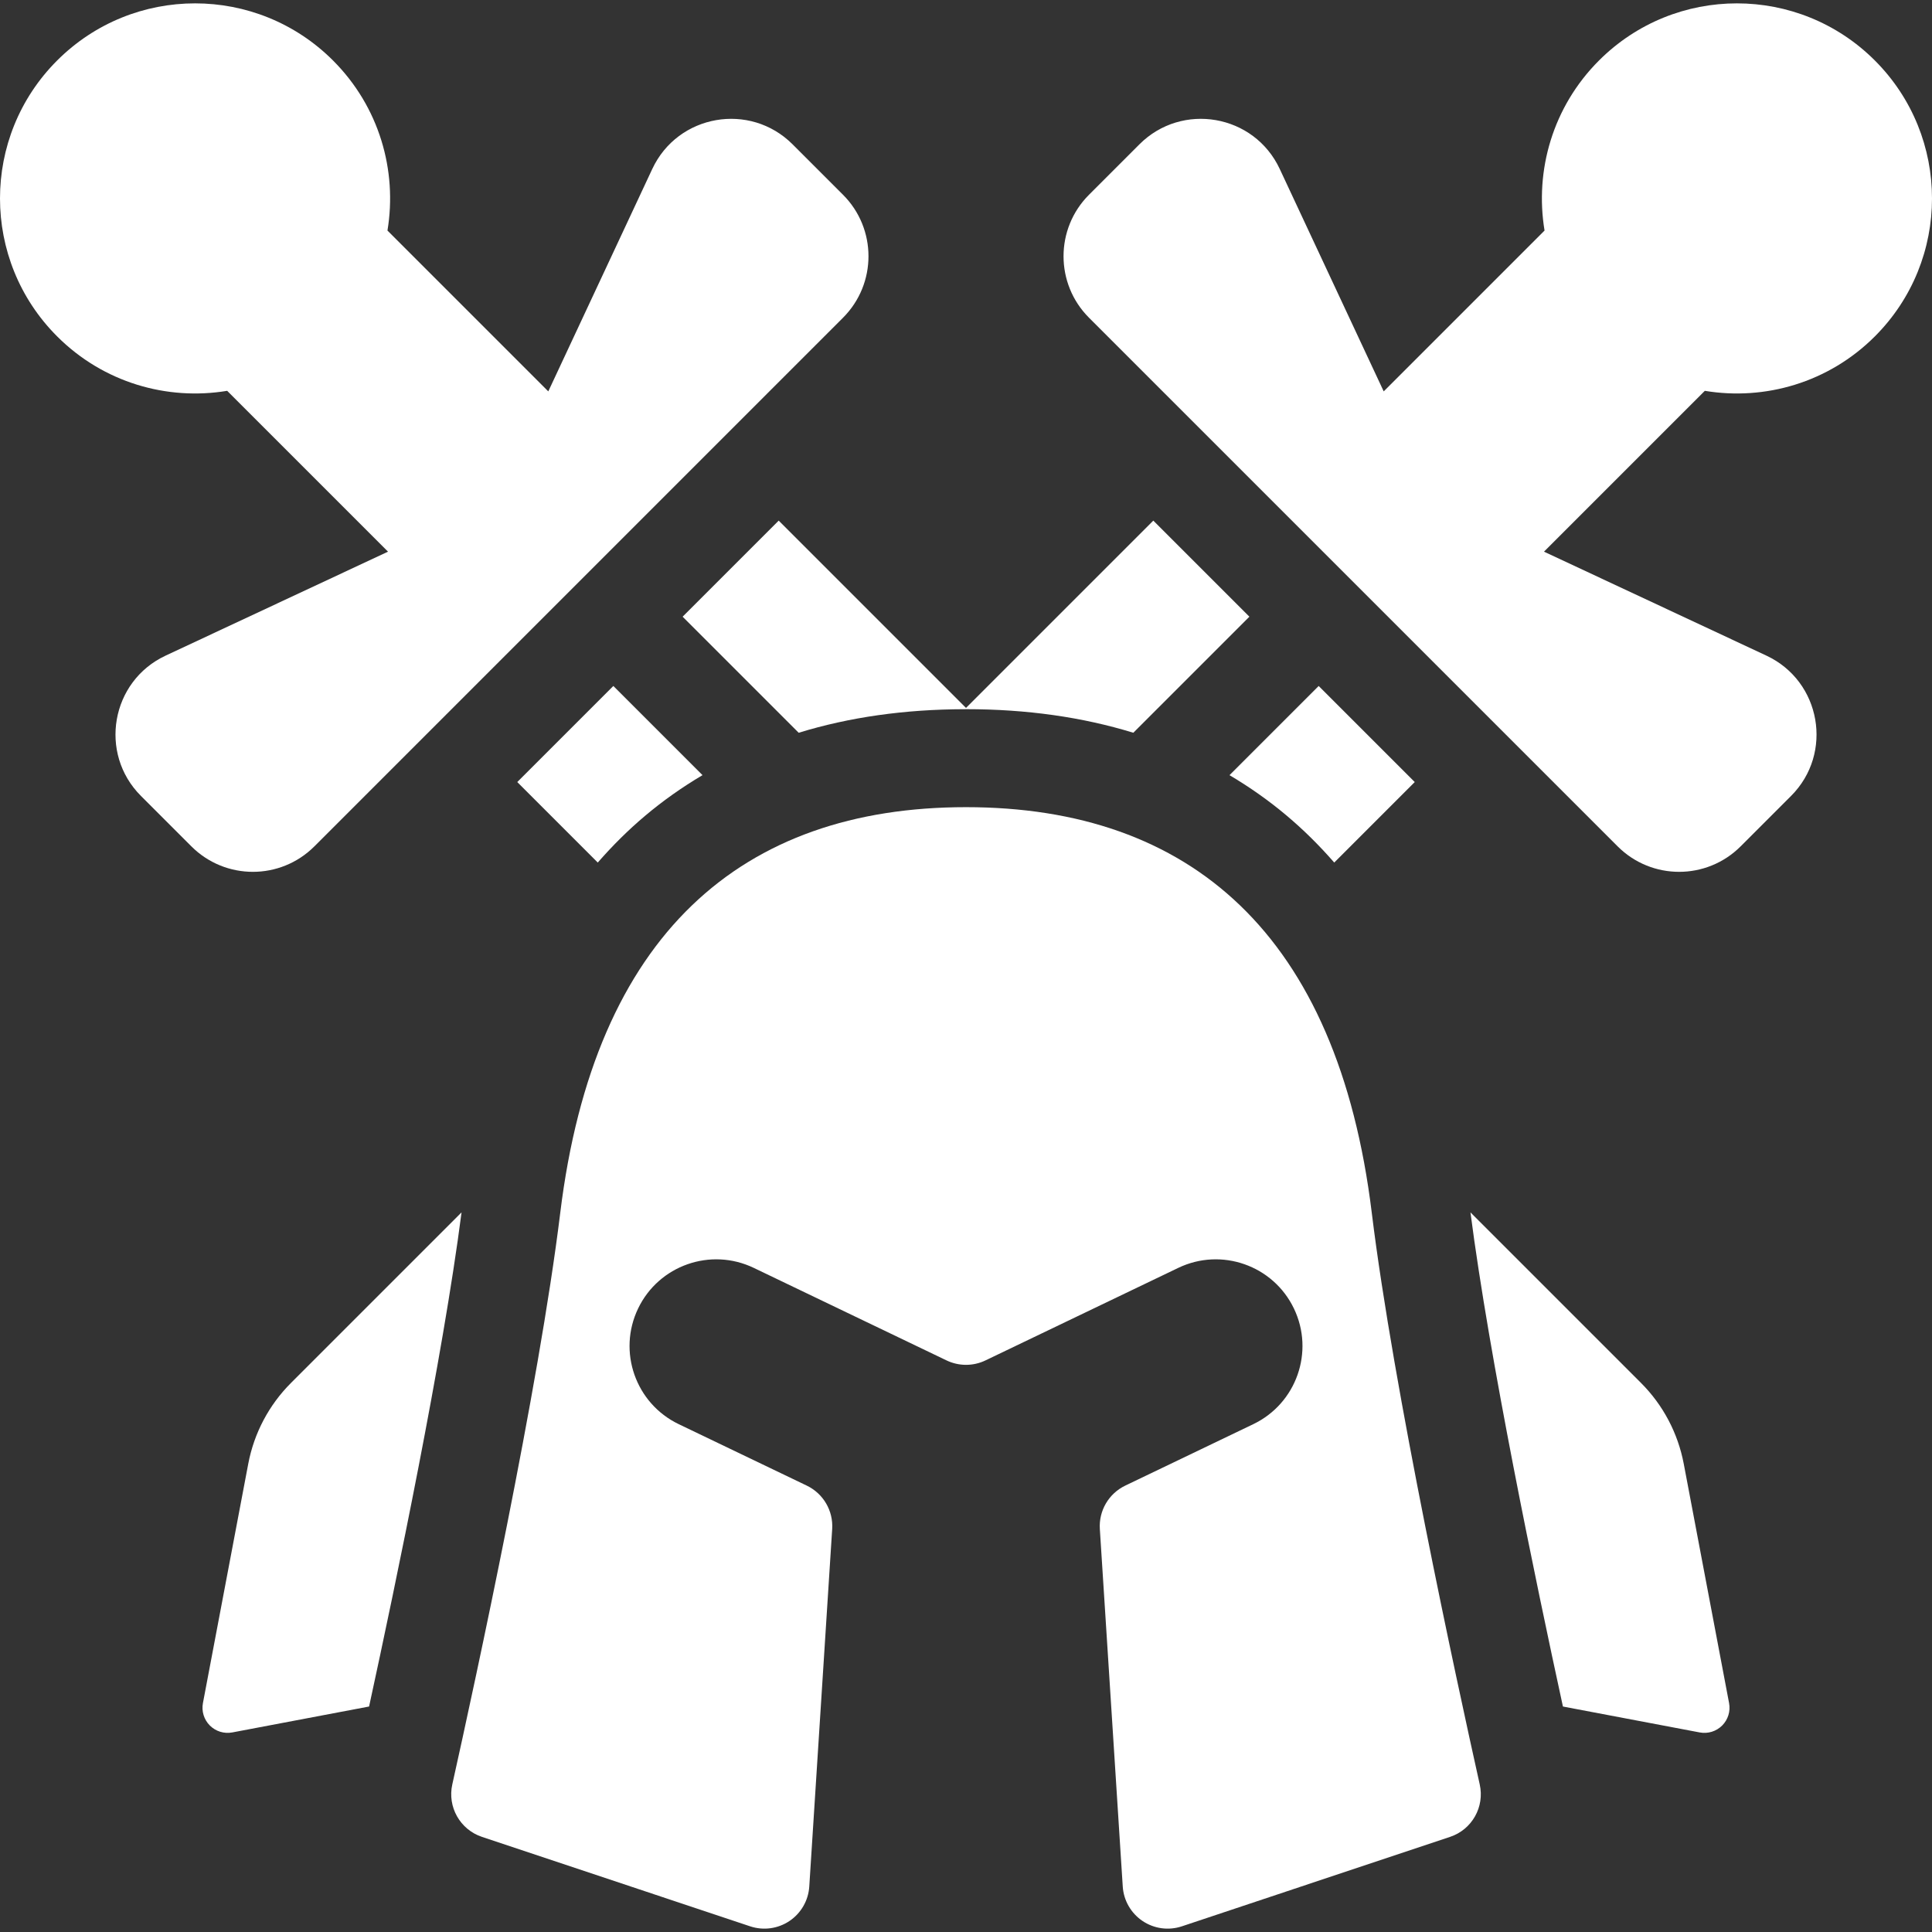 <?xml version="1.0" encoding="iso-8859-1"?>
<!DOCTYPE svg PUBLIC "-//W3C//DTD SVG 1.1//EN" "http://www.w3.org/Graphics/SVG/1.1/DTD/svg11.dtd">
<svg xmlns="http://www.w3.org/2000/svg" xmlns:xlink="http://www.w3.org/1999/xlink" version="1.1" viewBox="0 0 295.771 295.771" enable-background="new 0 0 295.771 295.771" width="512px" height="512px">
  <rect x="0" y="0" width="295.771" height="295.771" fill="#333333" stroke="none"/>
  <g>
    <path d="m257.764,224.086c-0.888-4.686-3.166-8.996-6.538-12.368l-26.112-26.112c2.88,22.33 9.967,56.375 14.155,75.647l20.943,3.967c1.249,0.237 2.535-0.16 3.434-1.059 0.899-0.899 1.296-2.185 1.059-3.434l-6.941-36.641z" fill="#FFFFFF"/>
    <path d="m79.188,119.725l12.324,12.324c4.522-5.186 9.638-9.59 16.036-13.38l-13.652-13.652-14.708,14.708z" fill="#FFFFFF"/>
    <path d="m48.13,129.57l80.926-80.926c5.2-5.2 5.2-13.631 0-18.83l-7.723-7.722c-6.514-6.514-17.558-4.607-21.477,3.777l-15.917,34.048c-13.684-13.683-10.738-10.738-24.622-24.622 1.525-9.186-1.247-18.946-8.334-26.033-11.663-11.663-30.573-11.663-42.236,0-11.663,11.663-11.663,30.572 0,42.236 7.086,7.086 16.847,9.859 26.032,8.334 13.886,13.884 10.939,10.938 24.623,24.622l-34.049,15.916c-8.369,3.912-10.294,14.96-3.777,21.478l7.722,7.722c5.201,5.2 13.632,5.2 18.832-2.84217e-14z" fill="#FFFFFF"/>
    <path d="m44.546,211.717c-3.373,3.372-5.651,7.682-6.539,12.368l-6.94,36.641c-0.237,1.249 0.16,2.535 1.059,3.434 0.899,0.899 2.184,1.295 3.434,1.059l20.943-3.967c4.188-19.272 11.276-53.317 14.155-75.647l-26.112,26.112z" fill="#FFFFFF"/>
    <path d="m204.26,132.049l12.324-12.324-14.708-14.708-13.652,13.652c6.39,3.786 11.508,8.188 16.036,13.38z" fill="#FFFFFF"/>
    <path d="m147.886,108.378l-28.675-28.675-14.708,14.707 17.768,17.768c7.738-2.38 16.223-3.589 25.42-3.606 0.066,0 0.129-0.004 0.195-0.004 9.273,0 17.822,1.212 25.615,3.61l17.768-17.768-14.708-14.708-28.675,28.676z" fill="#FFFFFF"/>
    <path d="m260.992,59.832c9.186,1.525 18.946-1.248 26.033-8.334 11.663-11.663 11.663-30.573 0-42.236s-30.572-11.663-42.235,0c-7.086,7.086-9.859,16.847-8.334,26.032-13.883,13.883-10.894,10.894-24.623,24.623l-15.916-34.049c-3.924-8.395-14.971-10.283-21.477-3.777l-7.722,7.722c-5.2,5.2-5.2,13.63 0,18.83l80.926,80.926c5.2,5.2 13.63,5.2 18.83,0l7.723-7.722c6.519-6.52 4.59-17.566-3.777-21.478l-34.049-15.916c13.682-13.683 10.736-10.737 24.621-24.621z" fill="#FFFFFF"/>
    <path d="m147.886,123.569c-34.308,0-56.898,19.425-62.119,62.119-3.287,26.878-12.937,71.378-16.525,87.49-0.767,3.442 1.19,6.912 4.535,8.028l41.063,13.696c2.027,0.676 4.252,0.373 6.025-0.82 1.772-1.193 2.891-3.141 3.027-5.273l3.507-54.728c0.18-2.803-1.361-5.434-3.893-6.649l-19.598-9.406c-6.607-3.171-9.393-11.097-6.222-17.704 3.169-6.603 11.098-9.392 17.704-6.222l29.517,14.166c1.884,0.904 4.076,0.904 5.96,0l29.516-14.166c6.603-3.169 14.534-0.385 17.704,6.222 3.171,6.607 0.385,14.534-6.222,17.704l-19.598,9.406c-2.532,1.215-4.073,3.846-3.893,6.649l3.507,54.728c0.137,2.132 1.255,4.08 3.027,5.273 1.772,1.193 3.998,1.496 6.025,0.82l41.063-13.696c3.352-1.118 5.303-4.579 4.535-8.028-3.588-16.113-13.238-60.612-16.525-87.49-5.222-42.694-27.813-62.119-62.12-62.119z" fill="#FFFFFF"/>
  </g>
</svg>
